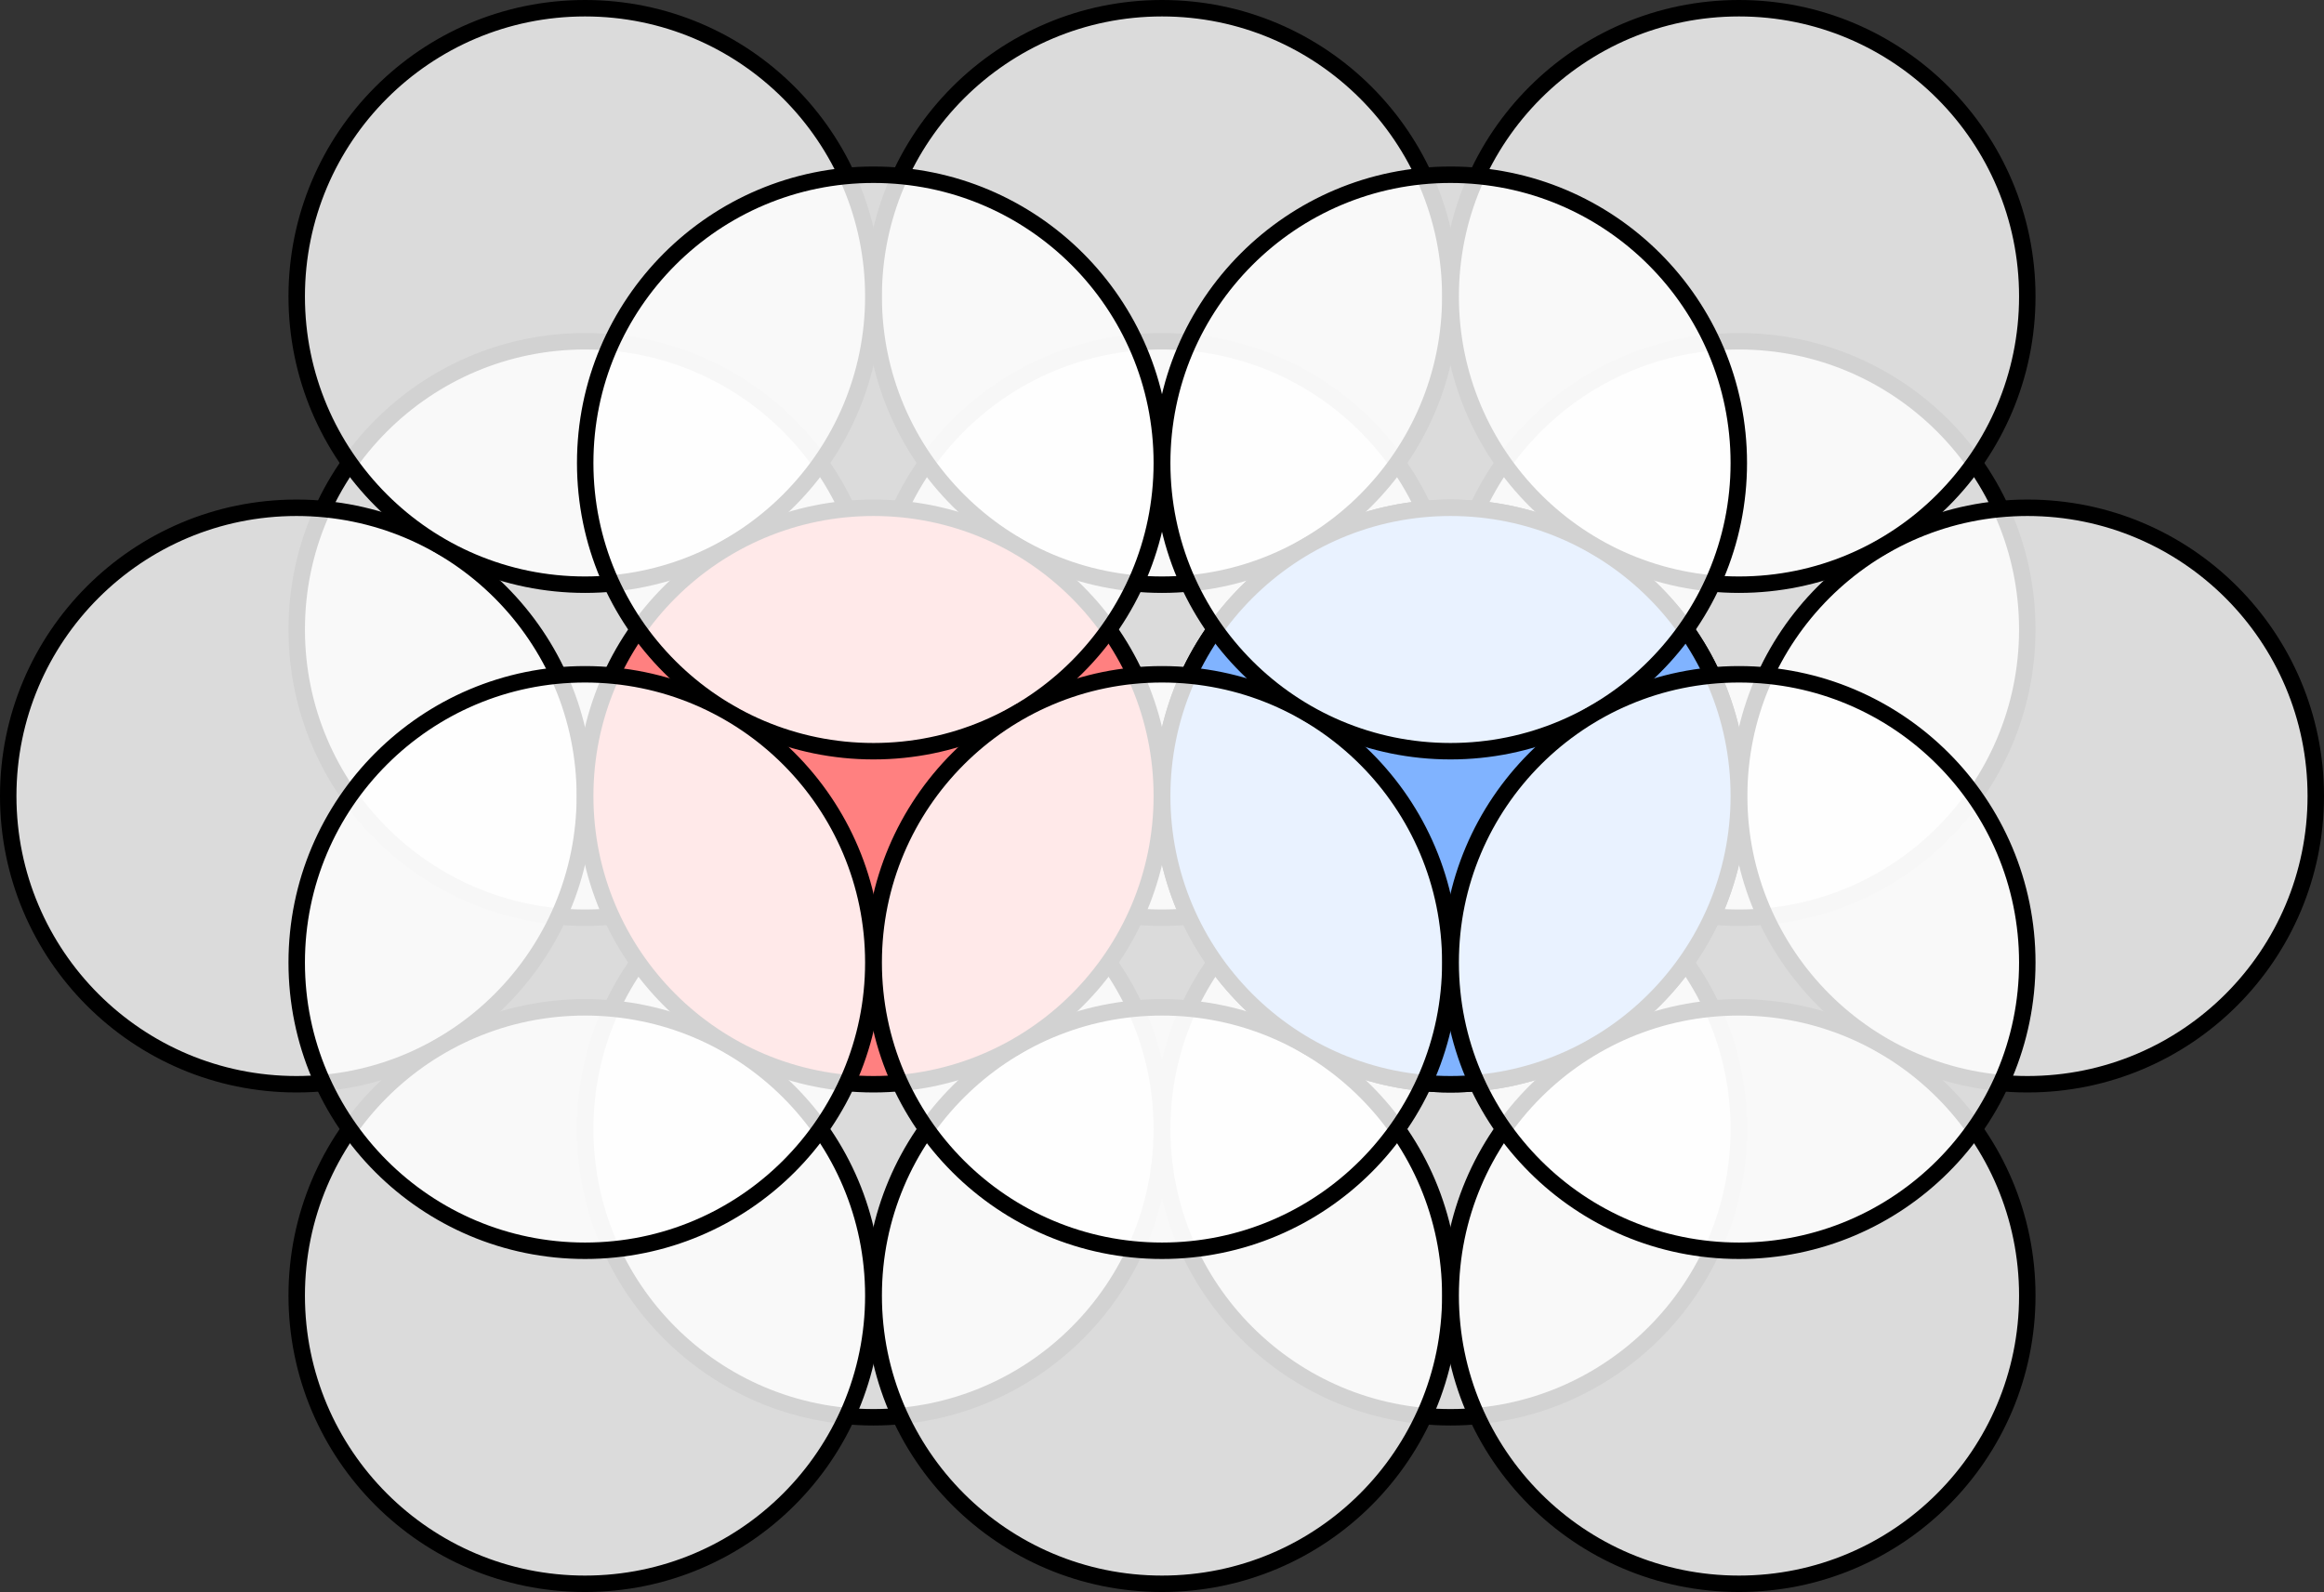 <?xml version="1.0" encoding="UTF-8" standalone="no"?>
<svg
   xmlns:dc="http://purl.org/dc/elements/1.1/"
   xmlns:cc="http://creativecommons.org/ns#"
   xmlns:rdf="http://www.w3.org/1999/02/22-rdf-syntax-ns#"
   xmlns:svg="http://www.w3.org/2000/svg"
   xmlns="http://www.w3.org/2000/svg"
   xmlns:sodipodi="http://sodipodi.sourceforge.net/DTD/sodipodi-0.dtd"
   xmlns:inkscape="http://www.inkscape.org/namespaces/inkscape"
   width="141.315mm"
   height="96.83mm"
   viewBox="0 0 141.315 96.83"
   version="1.1"
   id="svg8"
   inkscape:version="1.0.2-2 (e86c870879, 2021-01-15)"
   sodipodi:docname="double_kissing.svg">
  <rect x="0" y="0" width="141.315" height="96.83" fill="#333333" stroke="none"/>
  <defs
     id="defs2" />
  <sodipodi:namedview
     id="base"
     pagecolor="#ffffff"
     bordercolor="#666666"
     borderopacity="1.0"
     inkscape:pageopacity="0.0"
     inkscape:pageshadow="2"
     inkscape:zoom="1.2037303"
     inkscape:cx="329.367"
     inkscape:cy="34.726756"
     inkscape:document-units="mm"
     inkscape:current-layer="layer1"
     inkscape:document-rotation="0"
     showgrid="false"
     inkscape:snap-object-midpoints="true"
     inkscape:snap-center="true"
     inkscape:snap-intersection-paths="false"
     inkscape:window-width="1920"
     inkscape:window-height="1001"
     inkscape:window-x="-9"
     inkscape:window-y="-9"
     inkscape:window-maximized="1"
     fit-margin-top="0"
     fit-margin-left="0"
     fit-margin-right="0"
     fit-margin-bottom="0" />
  <g
     inkscape:label="Ebene 1"
     inkscape:groupmode="layer"
     id="layer1"
     transform="translate(401.307,-507.739)">
    <g
       id="g3492">
      <circle
         style="color:#000000;font-variation-settings:normal;overflow:visible;vector-effect:none;fill:#ffffff;fill-opacity:0.823;stroke:#000000;stroke-width:1;stroke-linecap:round;stroke-linejoin:round;stroke-miterlimit:4;stroke-dasharray:none;stroke-dashoffset:0;stroke-opacity:1;stop-color:#000000"
         id="circle3455"
         cx="-295.565"
         cy="-546.026"
         r="17.531"
         transform="scale(1,-1)" />
      <circle
         style="color:#000000;font-variation-settings:normal;overflow:visible;vector-effect:none;fill:#ffffff;fill-opacity:0.823;stroke:#000000;stroke-width:1;stroke-linecap:round;stroke-linejoin:round;stroke-miterlimit:4;stroke-dasharray:none;stroke-dashoffset:0;stroke-opacity:1;stop-color:#000000"
         id="circle1086-0"
         cx="-365.734"
         cy="-546.026"
         r="17.531"
         transform="scale(1,-1)" />
      <circle
         style="color:#000000;font-variation-settings:normal;overflow:visible;vector-effect:none;fill:#ffffff;fill-opacity:0.823;stroke:#000000;stroke-width:1;stroke-linecap:round;stroke-linejoin:round;stroke-miterlimit:4;stroke-dasharray:none;stroke-dashoffset:0;stroke-opacity:1;stop-color:#000000"
         id="circle1088-7"
         cx="-330.65"
         cy="-546.026"
         r="17.531"
         transform="scale(1,-1)" />
      <circle
         style="color:#000000;font-variation-settings:normal;overflow:visible;vector-effect:none;fill:#ffffff;fill-opacity:0.823;stroke:#000000;stroke-width:1;stroke-linecap:round;stroke-linejoin:round;stroke-miterlimit:4;stroke-dasharray:none;stroke-dashoffset:0;stroke-opacity:1;stop-color:#000000"
         id="circle1084-2"
         cx="-348.192"
         cy="-576.41"
         r="17.531"
         transform="scale(1,-1)" />
      <circle
         style="color:#000000;font-variation-settings:normal;overflow:visible;vector-effect:none;fill:#ffffff;fill-opacity:0.823;stroke:#000000;stroke-width:1;stroke-linecap:round;stroke-linejoin:round;stroke-miterlimit:4;stroke-dasharray:none;stroke-dashoffset:0;stroke-opacity:1;stop-color:#000000"
         id="circle1132-9"
         cx="-383.276"
         cy="556.154"
         r="17.531" />
      <circle
         style="color:#000000;font-variation-settings:normal;overflow:visible;vector-effect:none;fill:#ffffff;fill-opacity:0.823;stroke:#000000;stroke-width:1;stroke-linecap:round;stroke-linejoin:round;stroke-miterlimit:4;stroke-dasharray:none;stroke-dashoffset:0;stroke-opacity:1;stop-color:#000000"
         id="circle1130-4"
         cx="-365.734"
         cy="586.538"
         r="17.531" />
      <circle
         style="color:#000000;font-variation-settings:normal;overflow:visible;vector-effect:none;fill:#ffffff;fill-opacity:0.823;stroke:#000000;stroke-width:1;stroke-linecap:round;stroke-linejoin:round;stroke-miterlimit:4;stroke-dasharray:none;stroke-dashoffset:0;stroke-opacity:1;stop-color:#000000"
         id="circle3457"
         cx="-313.107"
         cy="-576.41"
         r="17.531"
         transform="scale(1,-1)" />
      <circle
         style="color:#000000;font-variation-settings:normal;overflow:visible;vector-effect:none;fill:#ffffff;fill-opacity:0.823;stroke:#000000;stroke-width:1;stroke-linecap:round;stroke-linejoin:round;stroke-miterlimit:4;stroke-dasharray:none;stroke-dashoffset:0;stroke-opacity:1;stop-color:#000000"
         id="circle1128-5"
         cx="-330.65"
         cy="586.538"
         r="17.531" />
      <circle
         style="color:#000000;font-variation-settings:normal;overflow:visible;vector-effect:none;fill:#ffffff;fill-opacity:0.823;stroke:#000000;stroke-width:1;stroke-linecap:round;stroke-linejoin:round;stroke-miterlimit:4;stroke-dasharray:none;stroke-dashoffset:0;stroke-opacity:1;stop-color:#000000"
         id="circle1126-9"
         cx="-313.107"
         cy="556.154"
         r="17.531" />
      <circle
         style="color:#000000;font-variation-settings:normal;overflow:visible;vector-effect:none;fill:#ffffff;fill-opacity:0.823;stroke:#000000;stroke-width:1;stroke-linecap:round;stroke-linejoin:round;stroke-miterlimit:4;stroke-dasharray:none;stroke-dashoffset:0;stroke-opacity:1;stop-color:#000000"
         id="circle1124-2"
         cx="-330.65"
         cy="525.77"
         r="17.531" />
      <circle
         style="color:#000000;font-variation-settings:normal;overflow:visible;vector-effect:none;fill:#ffffff;fill-opacity:0.823;stroke:#000000;stroke-width:1;stroke-linecap:round;stroke-linejoin:round;stroke-miterlimit:4;stroke-dasharray:none;stroke-dashoffset:0;stroke-opacity:1;stop-color:#000000"
         id="circle1134-2"
         cx="-365.734"
         cy="525.77"
         r="17.531" />
      <circle
         style="color:#000000;overflow:visible;fill:#ff8080;fill-opacity:1;stroke:#000000;stroke-width:1;stroke-linecap:round;stroke-linejoin:round;stop-color:#000000"
         id="circle1116-1"
         cx="-348.192"
         cy="556.154"
         r="17.531" />
      <circle
         style="color:#000000;overflow:visible;fill:#ffffff;fill-opacity:0.823;stroke:#000000;stroke-width:1;stroke-linecap:round;stroke-linejoin:round;stop-color:#000000"
         id="circle1118-3"
         cx="-348.192"
         cy="535.898"
         r="17.531" />
      <circle
         style="color:#000000;overflow:visible;fill:#ffffff;fill-opacity:0.823;stroke:#000000;stroke-width:1;stroke-linecap:round;stroke-linejoin:round;stop-color:#000000"
         id="circle1120-2"
         cx="-365.734"
         cy="566.282"
         r="17.531" />
      <circle
         style="color:#000000;overflow:visible;fill:#80b3ff;fill-opacity:1;stroke:#000000;stroke-width:1;stroke-linecap:round;stroke-linejoin:round;stop-color:#000000"
         id="circle3465"
         cx="-313.107"
         cy="556.154"
         r="17.531" />
      <circle
         style="color:#000000;overflow:visible;fill:#ffffff;fill-opacity:0.823;stroke:#000000;stroke-width:1;stroke-linecap:round;stroke-linejoin:round;stop-color:#000000"
         id="circle1122-5"
         cx="-330.65"
         cy="566.282"
         r="17.531" />
      <circle
         style="color:#000000;font-variation-settings:normal;overflow:visible;vector-effect:none;fill:#ffffff;fill-opacity:0.823;stroke:#000000;stroke-width:1;stroke-linecap:round;stroke-linejoin:round;stroke-miterlimit:4;stroke-dasharray:none;stroke-dashoffset:0;stroke-opacity:1;stop-color:#000000"
         id="circle3459"
         cx="-295.565"
         cy="586.538"
         r="17.531" />
      <circle
         style="color:#000000;font-variation-settings:normal;overflow:visible;vector-effect:none;fill:#ffffff;fill-opacity:0.823;stroke:#000000;stroke-width:1;stroke-linecap:round;stroke-linejoin:round;stroke-miterlimit:4;stroke-dasharray:none;stroke-dashoffset:0;stroke-opacity:1;stop-color:#000000"
         id="circle3461"
         cx="-278.023"
         cy="556.154"
         r="17.531" />
      <circle
         style="color:#000000;font-variation-settings:normal;overflow:visible;vector-effect:none;fill:#ffffff;fill-opacity:0.823;stroke:#000000;stroke-width:1;stroke-linecap:round;stroke-linejoin:round;stroke-miterlimit:4;stroke-dasharray:none;stroke-dashoffset:0;stroke-opacity:1;stop-color:#000000"
         id="circle3463"
         cx="-295.565"
         cy="525.77"
         r="17.531" />
      <circle
         style="color:#000000;overflow:visible;fill:#ffffff;fill-opacity:0.823;stroke:#000000;stroke-width:1;stroke-linecap:round;stroke-linejoin:round;stop-color:#000000"
         id="circle3467"
         cx="-313.107"
         cy="535.898"
         r="17.531" />
      <circle
         style="color:#000000;overflow:visible;fill:#ffffff;fill-opacity:0.823;stroke:#000000;stroke-width:1;stroke-linecap:round;stroke-linejoin:round;stop-color:#000000"
         id="circle3469"
         cx="-295.565"
         cy="566.282"
         r="17.531" />
    </g>
  </g>
</svg>
